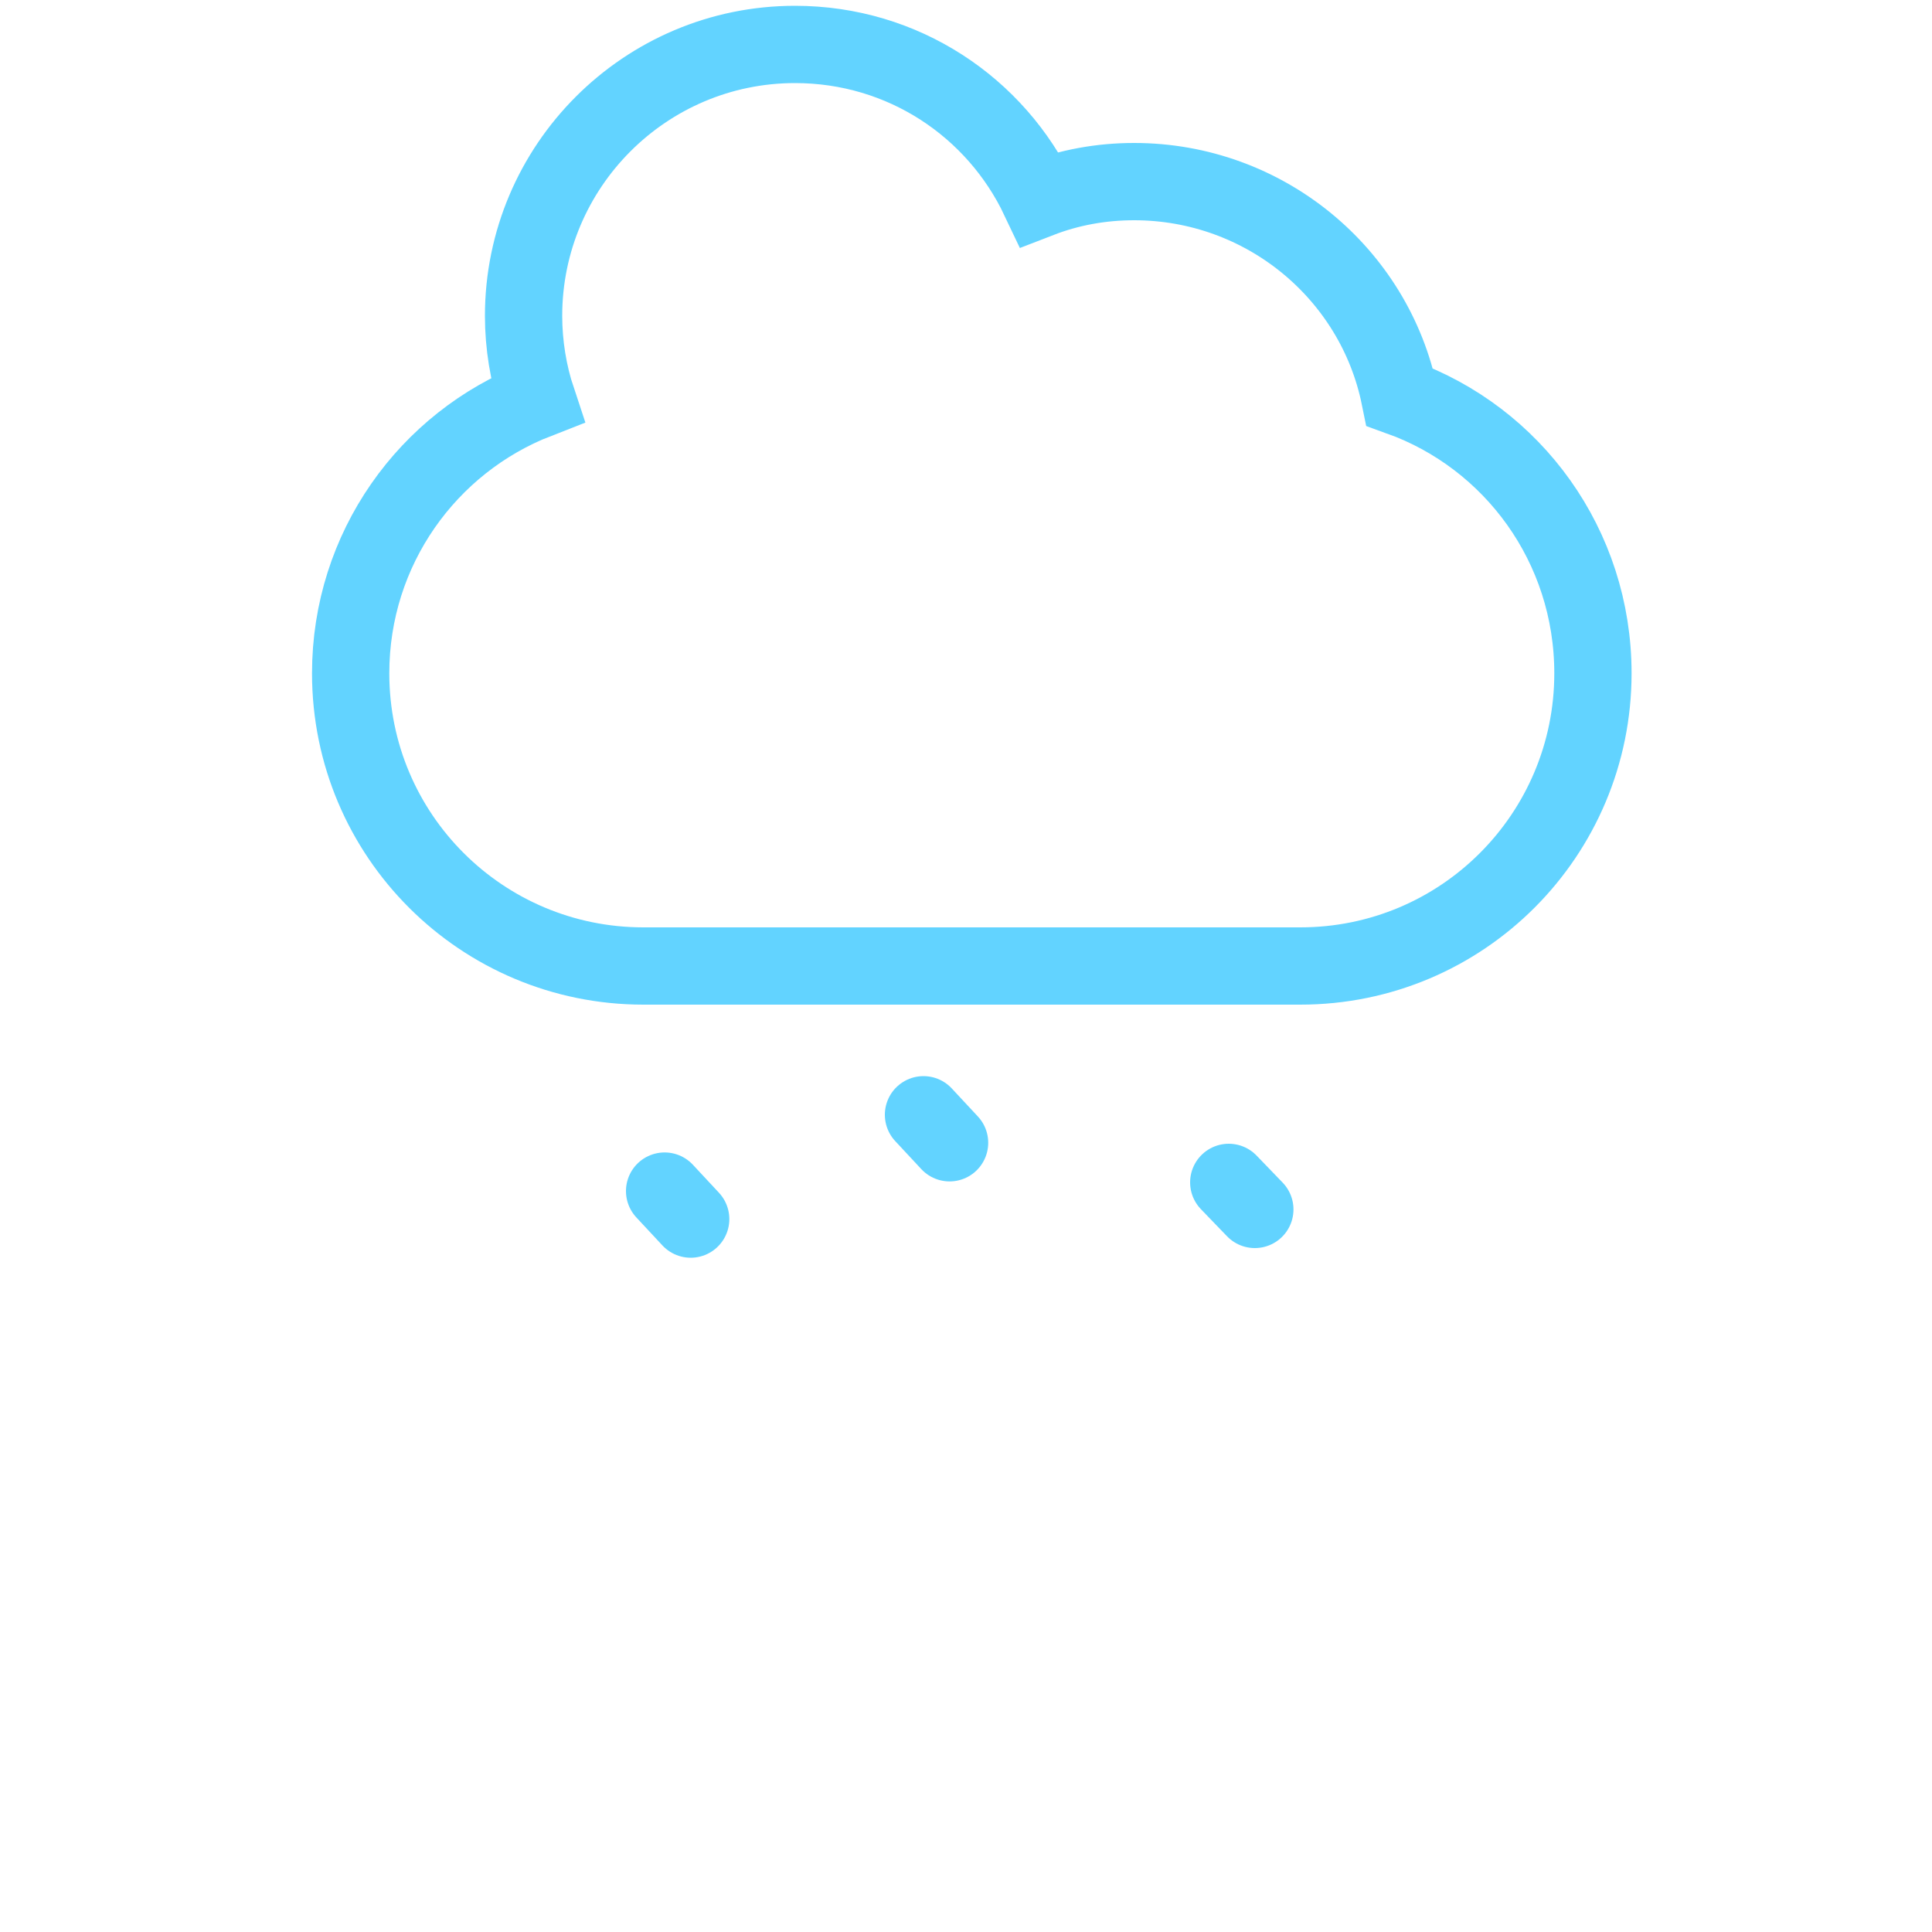 <?xml version="1.0" encoding="utf-8"?>
<!-- Generator: Adobe Illustrator 24.2.0, SVG Export Plug-In . SVG Version: 6.00 Build 0)  -->
<svg version="1.1" id="Layer_1" xmlns="http://www.w3.org/2000/svg" xmlns:xlink="http://www.w3.org/1999/xlink" x="0px" y="0px"
	 viewBox="0 0 200 200" style="enable-background:new 0 0 200 200;" xml:space="preserve">
<style type="text/css">
	.st0{fill:none;stroke:#62D3FF;stroke-width:8;stroke-miterlimit:10;}
	.st1{fill:none;stroke:#62D3FF;stroke-width:8;stroke-linecap:round;stroke-miterlimit:10;}
</style>
<path class="st0" d="M144.9,41.1c-2.6-12.8-14-22.3-27.5-22.3c-3.4,0-6.7,0.6-9.8,1.8c-4.5-9.5-14.1-16-25.3-16
	c-15.5,0-28.1,12.6-28.1,28.1c0,3,0.5,6,1.4,8.7c-11.3,4.4-19.3,15.4-19.3,28.3l0,0c0,16.8,13.6,30.3,30.3,30.3h68
	c16.8,0,30.3-13.6,30.3-30.3l0,0C164.9,56.5,156.6,45.3,144.9,41.1z"/>
<line class="st1" x1="68.8" y1="123.3" x2="71.5" y2="126.2"/>
<line class="st1" x1="95.6" y1="115.4" x2="98.3" y2="118.3"/>
<line class="st1" x1="127.2" y1="122.4" x2="129.9" y2="125.2"/>
</svg>

